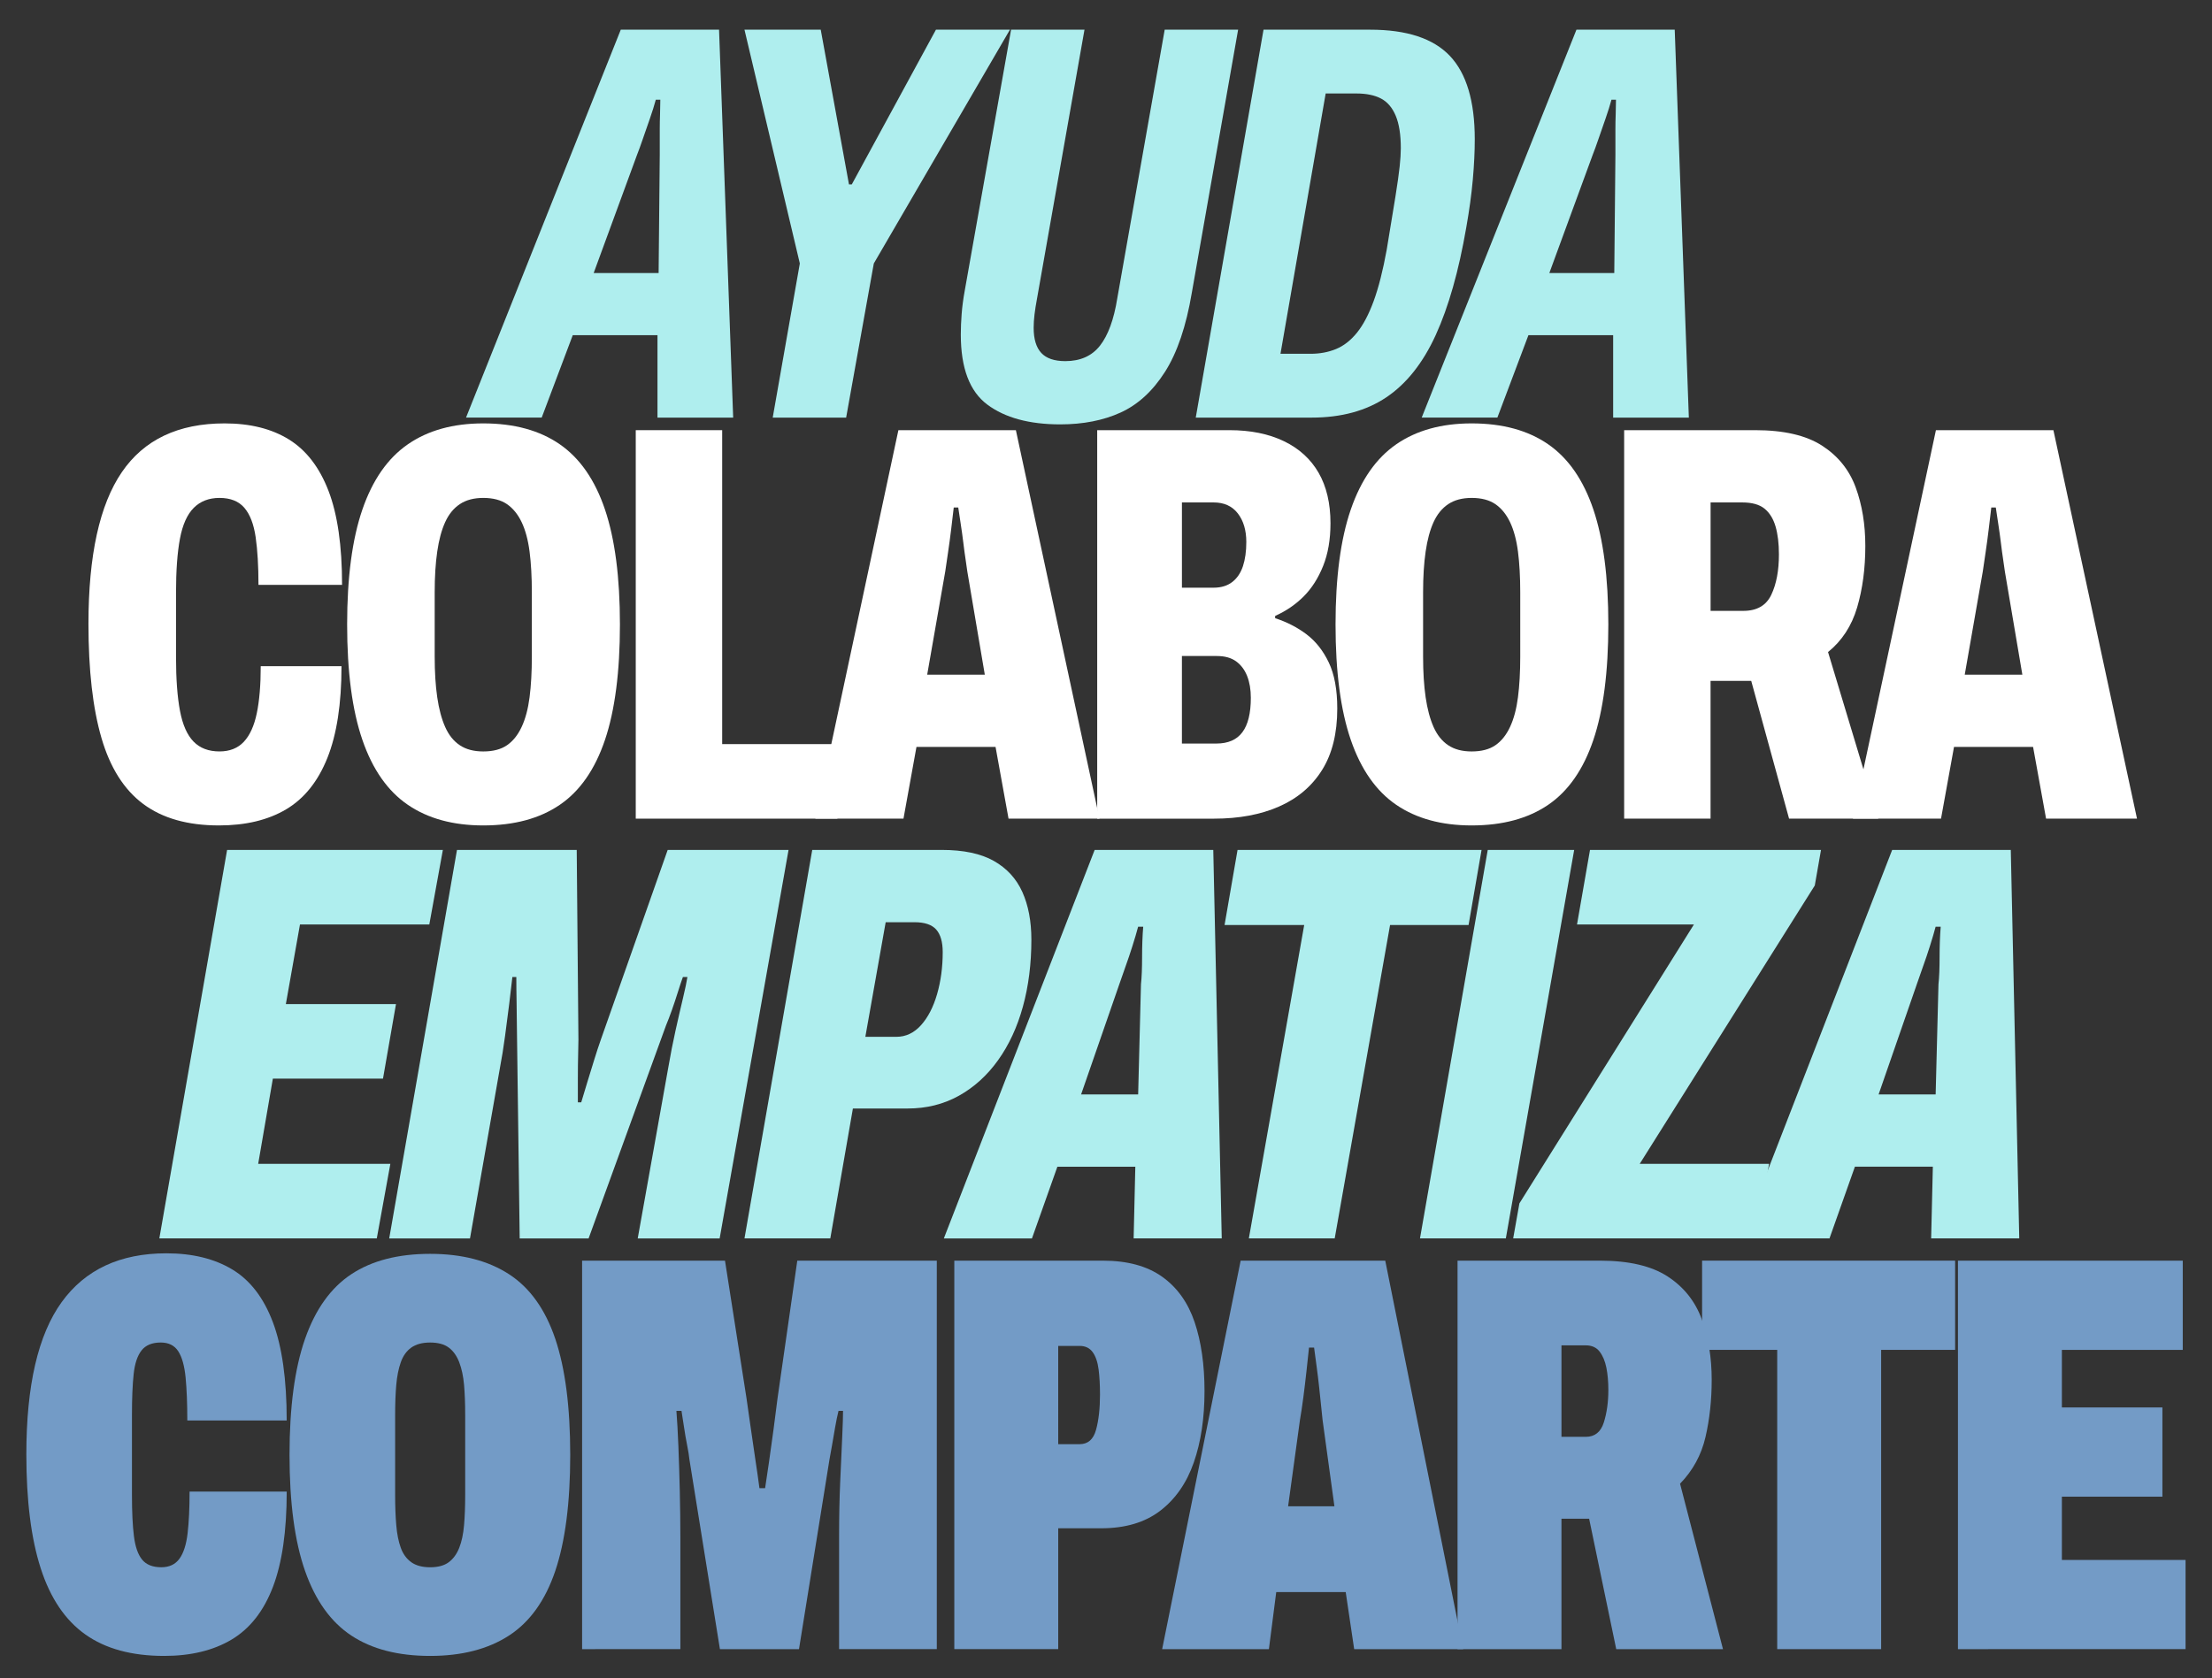 <?xml version="1.0" encoding="utf-8"?>
<!-- Generator: Adobe Illustrator 26.0.1, SVG Export Plug-In . SVG Version: 6.00 Build 0)  -->
<svg version="1.1" id="Capa_1" xmlns="http://www.w3.org/2000/svg" xmlns:xlink="http://www.w3.org/1999/xlink" x="0px" y="0px"
	 viewBox="0 0 1444.31 1096.18" style="enable-background:new 0 0 1444.31 1096.18;" xml:space="preserve">
<rect x="0" y="0" width="1444.31" height="1096.18" fill="#333333" stroke="none"/>
<style type="text/css">
	.st0{fill:#AFEEEE;}
	.st1{fill:#FFFFFF;}
	.st2{fill:#739BC6;}
</style>
<g>
	<path class="st0" d="M304.29,272.75L405.33,19.39h64.17l9.22,253.36h-49.42V218.9h-55.32l-20.28,53.84H304.29z M387.63,178.34
		h42.41l0.74-77.08c0-1.97,0-4.36,0-7.19c0-2.82,0-5.96,0-9.4c0-3.44,0.06-6.82,0.19-10.14c0.12-3.32,0.18-6.45,0.18-9.4h-2.95
		c-0.99,3.69-2.28,7.81-3.87,12.35c-1.6,4.55-3.13,8.98-4.61,13.28c-1.47,4.3-2.71,7.69-3.69,10.14L387.63,178.34z"/>
	<path class="st0" d="M504.54,272.75l17.7-100.68L486.1,19.39h49.79l18.44,101.05h1.84l54.95-101.05h48.31l-88.88,152.68
		l-18.07,100.68H504.54z"/>
	<path class="st0" d="M692.25,277.17c-20.16,0-36.02-4.3-47.57-12.91c-11.56-8.6-17.33-23.84-17.33-45.73
		c0-4.18,0.18-8.67,0.55-13.46c0.37-4.8,1.04-9.89,2.03-15.31l30.24-170.38h47.94l-30.98,175.54c-0.74,3.93-1.29,7.44-1.66,10.51
		c-0.37,3.08-0.55,5.96-0.55,8.67c0,7.38,1.66,12.85,4.98,16.41c3.32,3.57,8.54,5.35,15.67,5.35c9.83,0,17.39-3.38,22.68-10.14
		c5.28-6.76,9.04-17.02,11.25-30.79l30.98-175.54h47.94l-30.24,171.86c-3.69,21.88-9.53,39.09-17.52,51.63
		c-7.99,12.54-17.64,21.39-28.95,26.55C720.4,274.59,707.24,277.17,692.25,277.17z"/>
	<path class="st0" d="M780.76,272.75l44.25-253.36h69.7c23.84,0,41.18,5.72,52,17.15c10.82,11.43,16.23,29.57,16.23,54.4
		c0,8.11-0.43,16.96-1.29,26.55c-0.86,9.59-2.28,19.91-4.24,30.98c-4.92,28.52-11.56,51.94-19.91,70.25
		c-8.36,18.32-19.12,31.9-32.27,40.75c-13.16,8.85-29.45,13.28-48.86,13.28H780.76z M836.08,231.07h19.55
		c6.14,0,11.74-1.04,16.78-3.14c5.04-2.09,9.59-5.65,13.65-10.69c4.06-5.04,7.68-11.92,10.88-20.65c3.19-8.72,6.02-19.85,8.48-33.38
		c2.46-14.75,4.36-26.37,5.72-34.85c1.35-8.48,2.27-15.06,2.77-19.73c0.49-4.67,0.74-8.6,0.74-11.8c0-8.85-1.11-15.92-3.32-21.21
		c-2.21-5.28-5.41-9.04-9.59-11.25c-4.18-2.21-9.59-3.32-16.23-3.32h-19.92L836.08,231.07z"/>
	<path class="st0" d="M928.28,272.75l101.05-253.36h64.17l9.22,253.36h-49.42V218.9h-55.32l-20.28,53.84H928.28z M1011.62,178.34
		h42.41l0.74-77.08c0-1.97,0-4.36,0-7.19c0-2.82,0-5.96,0-9.4c0-3.44,0.06-6.82,0.19-10.14c0.12-3.32,0.18-6.45,0.18-9.4h-2.95
		c-0.99,3.69-2.28,7.81-3.87,12.35c-1.6,4.55-3.13,8.98-4.61,13.28c-1.47,4.3-2.71,7.69-3.69,10.14L1011.62,178.34z"/>
</g>
<g>
	<path class="st1" d="M142.95,539.11c-20.41,0-36.88-4.67-49.42-14.01c-12.54-9.34-21.64-23.72-27.29-43.15
		c-5.66-19.42-8.48-44.25-8.48-74.5c0-44.74,7.25-77.75,21.76-99.02c14.5-21.26,36.88-31.9,67.12-31.9
		c16.72,0,30.73,3.5,42.04,10.51c11.31,7.01,19.91,18.2,25.82,33.56c5.9,15.37,8.85,35.84,8.85,61.4h-54.58
		c0-12.29-0.62-22.68-1.84-31.16c-1.23-8.48-3.69-14.87-7.38-19.18c-3.69-4.3-9.1-6.45-16.23-6.45c-6.89,0-12.48,2.15-16.78,6.45
		c-4.3,4.3-7.32,11.01-9.03,20.1c-1.72,9.1-2.58,20.9-2.58,35.4v42.04c0,14.26,0.86,25.94,2.58,35.03c1.72,9.1,4.67,15.8,8.85,20.1
		c4.18,4.31,9.83,6.45,16.96,6.45c6.64,0,11.92-2.09,15.86-6.27c3.93-4.18,6.76-10.38,8.48-18.62c1.72-8.23,2.58-18.5,2.58-30.79
		h52.74c0,24.59-3.08,44.57-9.22,59.93c-6.15,15.37-15.12,26.55-26.92,33.56C175.04,535.6,160.41,539.11,142.95,539.11z"/>
	<path class="st1" d="M315.54,539.11c-19.67,0-36.08-4.48-49.23-13.46c-13.16-8.97-23.05-23.11-29.69-42.41
		c-6.64-19.3-9.96-44.44-9.96-75.42c0-30.73,3.32-55.74,9.96-75.05c6.64-19.3,16.53-33.5,29.69-42.59
		c13.15-9.09,29.56-13.65,49.23-13.65c20.16,0,36.82,4.55,49.97,13.65c13.15,9.1,22.99,23.3,29.5,42.59
		c6.51,19.3,9.77,44.32,9.77,75.05c0,30.98-3.26,56.12-9.77,75.42c-6.52,19.3-16.35,33.44-29.5,42.41
		C352.36,534.62,335.7,539.11,315.54,539.11z M315.54,490.79c6.39,0,11.55-1.35,15.49-4.06c3.93-2.7,7.13-6.7,9.59-11.99
		c2.46-5.28,4.18-11.74,5.16-19.36c0.98-7.62,1.48-16.47,1.48-26.55V386.8c0-10.08-0.5-18.93-1.48-26.55
		c-0.99-7.62-2.71-14.01-5.16-19.18c-2.46-5.16-5.66-9.09-9.59-11.8c-3.94-2.7-9.1-4.06-15.49-4.06c-6.15,0-11.25,1.35-15.3,4.06
		c-4.06,2.71-7.26,6.64-9.59,11.8c-2.34,5.16-4.06,11.56-5.16,19.18c-1.11,7.62-1.66,16.47-1.66,26.55v42.04
		c0,10.08,0.55,18.94,1.66,26.55c1.11,7.62,2.82,14.08,5.16,19.36c2.33,5.29,5.53,9.28,9.59,11.99
		C304.29,489.45,309.39,490.79,315.54,490.79z"/>
	<path class="st1" d="M415.11,534.68V280.95h56.43V486h75.23v48.68H415.11z"/>
	<path class="st1" d="M532.39,534.68l54.21-253.73h76.71l54.58,253.73h-59.37l-8.48-46.84H598.4l-8.48,46.84H532.39z M605.4,440.64
		h37.62l-11.43-67.49c-0.25-1.97-0.62-4.55-1.11-7.75c-0.49-3.19-0.98-6.82-1.47-10.88c-0.5-4.06-1.05-8.05-1.66-11.99
		c-0.62-3.93-1.17-7.62-1.66-11.06h-2.95c-0.5,4.18-1.05,8.85-1.66,14.01c-0.62,5.16-1.29,10.2-2.03,15.12
		c-0.74,4.92-1.35,9.1-1.84,12.54L605.4,440.64z"/>
	<path class="st1" d="M716.41,534.68V280.95h86.3c13.77,0,25.63,2.4,35.59,7.19c9.96,4.79,17.52,11.68,22.68,20.65
		c5.16,8.98,7.75,19.98,7.75,33.01c0,10.57-1.6,19.86-4.8,27.84c-3.2,7.99-7.44,14.63-12.72,19.92c-5.29,5.29-11.5,9.53-18.62,12.72
		v1.48c7.62,2.46,14.44,5.96,20.47,10.51c6.02,4.55,10.88,10.7,14.57,18.44c3.69,7.75,5.53,17.77,5.53,30.06
		c0,16.23-3.32,29.63-9.96,40.2c-6.64,10.57-15.99,18.5-28.03,23.79c-12.05,5.29-26.18,7.93-42.41,7.93H716.41z M771.73,383.84
		h20.65c4.92,0,8.97-1.23,12.17-3.69c3.19-2.45,5.53-5.9,7.01-10.33c1.47-4.43,2.21-9.71,2.21-15.86c0-7.62-1.84-13.83-5.53-18.62
		c-3.69-4.79-8.98-7.19-15.86-7.19h-20.65V383.84z M771.73,485.63h22.5c7.62,0,13.28-2.46,16.96-7.38
		c3.69-4.92,5.53-12.41,5.53-22.5c0-5.4-0.8-10.14-2.4-14.2c-1.6-4.06-4-7.25-7.19-9.59c-3.2-2.33-7.38-3.5-12.54-3.5h-22.87V485.63
		z"/>
	<path class="st1" d="M960.91,539.11c-19.67,0-36.08-4.48-49.23-13.46c-13.16-8.97-23.05-23.11-29.69-42.41
		c-6.64-19.3-9.96-44.44-9.96-75.42c0-30.73,3.32-55.74,9.96-75.05c6.64-19.3,16.53-33.5,29.69-42.59
		c13.15-9.09,29.56-13.65,49.23-13.65c20.16,0,36.82,4.55,49.97,13.65c13.15,9.1,22.99,23.3,29.5,42.59
		c6.51,19.3,9.77,44.32,9.77,75.05c0,30.98-3.26,56.12-9.77,75.42c-6.52,19.3-16.35,33.44-29.5,42.41
		C997.73,534.62,981.07,539.11,960.91,539.11z M960.91,490.79c6.39,0,11.55-1.35,15.49-4.06c3.93-2.7,7.13-6.7,9.59-11.99
		c2.46-5.28,4.18-11.74,5.16-19.36c0.98-7.62,1.48-16.47,1.48-26.55V386.8c0-10.08-0.5-18.93-1.48-26.55
		c-0.99-7.62-2.71-14.01-5.16-19.18c-2.46-5.16-5.66-9.09-9.59-11.8c-3.94-2.7-9.1-4.06-15.49-4.06c-6.15,0-11.25,1.35-15.3,4.06
		c-4.06,2.71-7.26,6.64-9.59,11.8c-2.34,5.16-4.06,11.56-5.16,19.18c-1.11,7.62-1.66,16.47-1.66,26.55v42.04
		c0,10.08,0.55,18.94,1.66,26.55c1.11,7.62,2.82,14.08,5.16,19.36c2.33,5.29,5.53,9.28,9.59,11.99
		C949.66,489.45,954.76,490.79,960.91,490.79z"/>
	<path class="st1" d="M1060.48,534.68V280.95h85.56c18.68,0,33.25,3.38,43.7,10.14c10.45,6.76,17.76,15.86,21.94,27.29
		c4.18,11.43,6.27,24.16,6.27,38.17c0,14.75-1.79,28.15-5.35,40.2c-3.57,12.05-9.9,21.76-18.99,29.13l32.82,108.79h-58.27
		l-24.71-89.98h-26.55v89.98H1060.48z M1116.91,398.97h21.39c8.85,0,14.94-3.5,18.26-10.51c3.32-7.01,4.98-15.79,4.98-26.37
		c0-7.13-0.74-13.21-2.21-18.26c-1.48-5.04-3.87-8.91-7.19-11.62c-3.32-2.7-8.18-4.06-14.57-4.06h-20.65V398.97z"/>
	<path class="st1" d="M1209.84,534.68l54.21-253.73h76.71l54.58,253.73h-59.37l-8.48-46.84h-51.63l-8.48,46.84H1209.84z
		 M1282.86,440.64h37.62l-11.43-67.49c-0.25-1.97-0.62-4.55-1.11-7.75c-0.49-3.19-0.98-6.82-1.47-10.88
		c-0.5-4.06-1.05-8.05-1.66-11.99c-0.62-3.93-1.17-7.62-1.66-11.06h-2.95c-0.5,4.18-1.05,8.85-1.66,14.01
		c-0.62,5.16-1.29,10.2-2.03,15.12c-0.74,4.92-1.35,9.1-1.84,12.54L1282.86,440.64z"/>
</g>
<g>
	<path class="st0" d="M104.04,808.83l44.25-253.73h140.88l-8.85,48.68h-84.45l-9.22,52h71.91l-8.48,48.68h-71.91l-9.59,55.69h86.3
		l-8.85,48.68H104.04z"/>
	<path class="st0" d="M254.14,808.83l44.25-253.73h78.18l1.11,123.91c0,1.72-0.06,4.92-0.18,9.59c-0.13,4.67-0.19,9.84-0.19,15.49
		c0,5.66,0,10.94,0,15.86h2.21c1.23-4.18,2.58-8.67,4.06-13.46c1.48-4.79,2.95-9.59,4.43-14.38c1.48-4.79,2.95-9.28,4.43-13.46
		l43.52-123.54h78.92l-44.99,253.73H416.4l19.91-111.37c1.48-8.6,3.07-16.78,4.8-24.52c1.72-7.75,3.32-14.69,4.79-20.84
		c1.47-6.14,2.45-10.82,2.95-14.01h-2.95c-0.99,2.71-2.09,6.03-3.32,9.96c-1.23,3.93-2.52,7.81-3.87,11.62
		c-1.35,3.81-2.64,7.19-3.87,10.14l-50.52,139.03h-44.99l-1.84-139.03c0-3.44-0.06-8.42-0.18-14.94
		c-0.13-6.51-0.18-12.11-0.18-16.78h-2.58c-0.5,4.67-1.17,10.45-2.03,17.33c-0.86,6.89-1.79,14.01-2.77,21.39
		c-0.99,7.38-2.09,14.26-3.32,20.65l-19.55,111.37H254.14z"/>
	<path class="st0" d="M486.1,808.83l44.25-253.73h84.45c14.26,0,25.63,2.4,34.11,7.19c8.48,4.79,14.69,11.56,18.62,20.28
		c3.93,8.73,5.9,19.12,5.9,31.16c0,15.74-1.84,30.3-5.53,43.7c-3.69,13.4-9.1,25.08-16.23,35.03c-7.13,9.96-15.67,17.7-25.63,23.23
		c-9.96,5.53-21.08,8.3-33.38,8.3h-35.77l-14.75,84.82H486.1z M565.02,677.17h20.28c6.14,0,11.49-2.52,16.04-7.56
		c4.55-5.04,8.05-11.8,10.51-20.28c2.45-8.48,3.69-17.64,3.69-27.47c0-6.64-1.42-11.55-4.24-14.75c-2.83-3.19-7.56-4.79-14.2-4.79
		H578.3L565.02,677.17z"/>
	<path class="st0" d="M616.28,808.83l98.47-253.73h77.45l5.53,253.73h-57.53L741.3,762h-50.89l-16.6,46.84H616.28z M705.9,714.79
		h37.25l1.84-71.91c0.24-2.21,0.43-4.85,0.55-7.93c0.12-3.07,0.18-6.39,0.18-9.96c0-3.56,0.06-7.01,0.18-10.33
		c0.12-3.32,0.31-6.45,0.55-9.4h-3.32c-0.98,3.69-2.21,7.87-3.69,12.54c-1.47,4.67-3.01,9.22-4.61,13.65
		c-1.6,4.42-2.89,8.11-3.87,11.06L705.9,714.79z"/>
	<path class="st0" d="M815.43,808.83l36.14-204.68h-52l8.48-49.05h159.32l-8.48,49.05h-51.26l-36.14,204.68H815.43z"/>
	<path class="st0" d="M927.17,808.83l44.25-253.73h56.43l-44.62,253.73H927.17z"/>
	<path class="st0" d="M988.02,808.83l4.06-22.87l113.96-182.18h-76.34l8.48-48.68h150.83l-4.06,23.23l-114.32,181.81h84.45
		l-8.11,48.68H988.02z"/>
	<path class="st0" d="M1137.01,808.83l98.47-253.73h77.45l5.53,253.73h-57.53l1.11-46.84h-50.89l-16.6,46.84H1137.01z
		 M1226.62,714.79h37.25l1.84-71.91c0.24-2.21,0.43-4.85,0.55-7.93c0.12-3.07,0.18-6.39,0.18-9.96c0-3.56,0.06-7.01,0.18-10.33
		c0.12-3.32,0.31-6.45,0.55-9.4h-3.32c-0.98,3.69-2.21,7.87-3.69,12.54c-1.47,4.67-3.01,9.22-4.61,13.65
		c-1.6,4.42-2.89,8.11-3.87,11.06L1226.62,714.79z"/>
</g>
<g>
	<path class="st2" d="M107.18,1081.52c-21.15,0-38.3-4.67-51.45-14.01c-13.16-9.34-22.87-23.72-29.13-43.15
		c-6.27-19.42-9.4-44.25-9.4-74.5c0-44.99,7.68-78.12,23.05-99.39c15.36-21.26,38.17-31.9,68.41-31.9c16.96,0,31.28,3.5,42.96,10.51
		c11.67,7.01,20.53,18.5,26.55,34.48c6.02,15.99,9.03,37.37,9.03,64.17H122.3c0-11.06-0.37-20.4-1.11-28.03
		c-0.74-7.62-2.34-13.33-4.79-17.15c-2.46-3.81-6.27-5.72-11.43-5.72c-5.66,0-9.84,1.72-12.54,5.16c-2.71,3.45-4.43,8.61-5.16,15.49
		c-0.74,6.89-1.11,15.74-1.11,26.55v52.37c0,11.06,0.43,20.04,1.29,26.92c0.86,6.89,2.64,11.99,5.35,15.31
		c2.7,3.32,6.88,4.98,12.54,4.98c5.16,0,9.09-1.84,11.8-5.53c2.7-3.69,4.48-9.22,5.35-16.6c0.86-7.38,1.29-16.47,1.29-27.29h63.43
		c0,25.82-3.01,46.59-9.03,62.33c-6.03,15.74-15,27.17-26.92,34.3C139.32,1077.95,124.63,1081.52,107.18,1081.52z"/>
	<path class="st2" d="M280.87,1081.52c-20.9,0-38.05-4.43-51.45-13.28c-13.4-8.85-23.48-22.92-30.24-42.23
		c-6.76-19.3-10.14-44.56-10.14-75.79c0-31.22,3.38-56.48,10.14-75.79c6.76-19.3,16.84-33.38,30.24-42.23
		c13.4-8.85,30.55-13.28,51.45-13.28c20.65,0,37.8,4.43,51.45,13.28c13.65,8.85,23.72,22.93,30.24,42.23
		c6.51,19.3,9.77,44.57,9.77,75.79c0,31.23-3.26,56.49-9.77,75.79c-6.52,19.3-16.6,33.38-30.24,42.23
		C318.67,1077.09,301.52,1081.52,280.87,1081.52z M280.87,1023.62c5.16,0,9.22-1.11,12.17-3.32c2.95-2.21,5.22-5.35,6.82-9.4
		c1.6-4.06,2.64-8.97,3.14-14.75c0.49-5.77,0.74-12.35,0.74-19.73v-52.37c0-7.38-0.25-13.89-0.74-19.55
		c-0.5-5.65-1.54-10.57-3.14-14.75c-1.6-4.18-3.87-7.38-6.82-9.59c-2.95-2.21-7.01-3.32-12.17-3.32c-5.16,0-9.28,1.11-12.36,3.32
		c-3.08,2.21-5.35,5.41-6.82,9.59c-1.48,4.18-2.46,9.1-2.95,14.75c-0.5,5.66-0.74,12.17-0.74,19.55v52.37
		c0,7.38,0.24,13.96,0.74,19.73c0.49,5.78,1.47,10.7,2.95,14.75c1.47,4.06,3.75,7.19,6.82,9.4
		C271.59,1022.51,275.71,1023.62,280.87,1023.62z"/>
	<path class="st2" d="M380.08,1077.09V823.36h93.3l14.01,89.62c0.74,4.92,1.6,10.94,2.58,18.07c0.98,7.13,2.03,14.32,3.14,21.57
		c1.11,7.25,2.03,13.71,2.77,19.36h3.69c0.74-4.67,1.6-10.45,2.58-17.33c0.98-6.88,1.97-13.95,2.95-21.21
		c0.98-7.25,1.84-13.95,2.58-20.1l12.91-89.98h91.09v253.73h-63.8v-73.39c0-13.03,0.24-25.08,0.74-36.14
		c0.49-11.06,0.92-20.65,1.29-28.77c0.37-8.11,0.55-13.89,0.55-17.33h-2.95c-0.74,2.95-1.48,6.52-2.21,10.7
		c-0.74,4.18-1.42,8.11-2.03,11.8c-0.62,3.69-1.17,6.76-1.66,9.22l-19.91,123.91h-51.63l-19.92-123.91
		c-0.25-2.46-0.74-5.53-1.48-9.22c-0.74-3.69-1.42-7.62-2.03-11.8c-0.62-4.18-1.17-7.75-1.66-10.7h-3.32
		c0.49,6.15,0.92,13.83,1.29,23.05c0.37,9.22,0.67,18.99,0.92,29.32c0.24,10.33,0.37,20.28,0.37,29.87v73.39H380.08z"/>
	<path class="st2" d="M623.11,1077.09V823.36h96.99c15.98,0,28.89,3.5,38.72,10.51c9.83,7.01,16.9,16.91,21.21,29.69
		c4.3,12.79,6.45,27.79,6.45,44.99c0,17.7-2.34,33.25-7.01,46.65c-4.67,13.4-11.99,23.91-21.94,31.53
		c-9.96,7.62-22.81,11.43-38.54,11.43h-28.03v78.92H623.11z M690.96,943.22h14.01c5.41,0,8.97-3.14,10.69-9.4
		c1.72-6.27,2.58-13.95,2.58-23.05c0-6.14-0.31-11.62-0.92-16.41c-0.62-4.79-1.91-8.54-3.87-11.25c-1.97-2.7-4.79-4.06-8.48-4.06
		h-14.01V943.22z"/>
	<path class="st2" d="M758.82,1077.09l51.26-253.73h94.41l50.89,253.73h-71.18l-5.53-37.25h-45.36l-4.79,37.25H758.82z
		 M841.06,983.79h30.24l-7.74-56.42c-0.25-2.21-0.55-5.16-0.92-8.85c-0.37-3.69-0.8-7.8-1.29-12.35c-0.49-4.55-1.05-9.09-1.66-13.65
		c-0.62-4.55-1.17-8.67-1.66-12.36h-3.32c-0.5,4.67-1.05,9.84-1.66,15.49c-0.62,5.66-1.29,11.31-2.03,16.96
		c-0.74,5.66-1.48,10.57-2.21,14.75L841.06,983.79z"/>
	<path class="st2" d="M951.69,1077.09V823.36h92.94c18.93,0,33.68,3.45,44.25,10.33c10.57,6.89,18.01,16.23,22.31,28.03
		c4.3,11.8,6.45,24.96,6.45,39.46c0,13.28-1.35,25.76-4.06,37.43c-2.71,11.68-8.24,21.82-16.6,30.43l28.03,108.05h-69.7l-17.7-85.19
		h-18.07v85.19H951.69z M1019.55,938.43h15.86c5.9,0,9.83-3.14,11.8-9.4c1.96-6.27,2.95-13.33,2.95-21.21
		c0-5.4-0.43-10.26-1.29-14.57c-0.86-4.3-2.34-7.8-4.42-10.51c-2.09-2.7-5.11-4.06-9.04-4.06h-15.86V938.43z"/>
	<path class="st2" d="M1160.42,1077.09V881.63h-49.05v-58.27h165.22v58.27h-48.31v195.46H1160.42z"/>
	<path class="st2" d="M1278.43,1077.09V823.36h146.78v58.27h-78.92v37.62h65.64v58.27h-65.64v41.3h80.76v58.27H1278.43z"/>
</g>
</svg>
